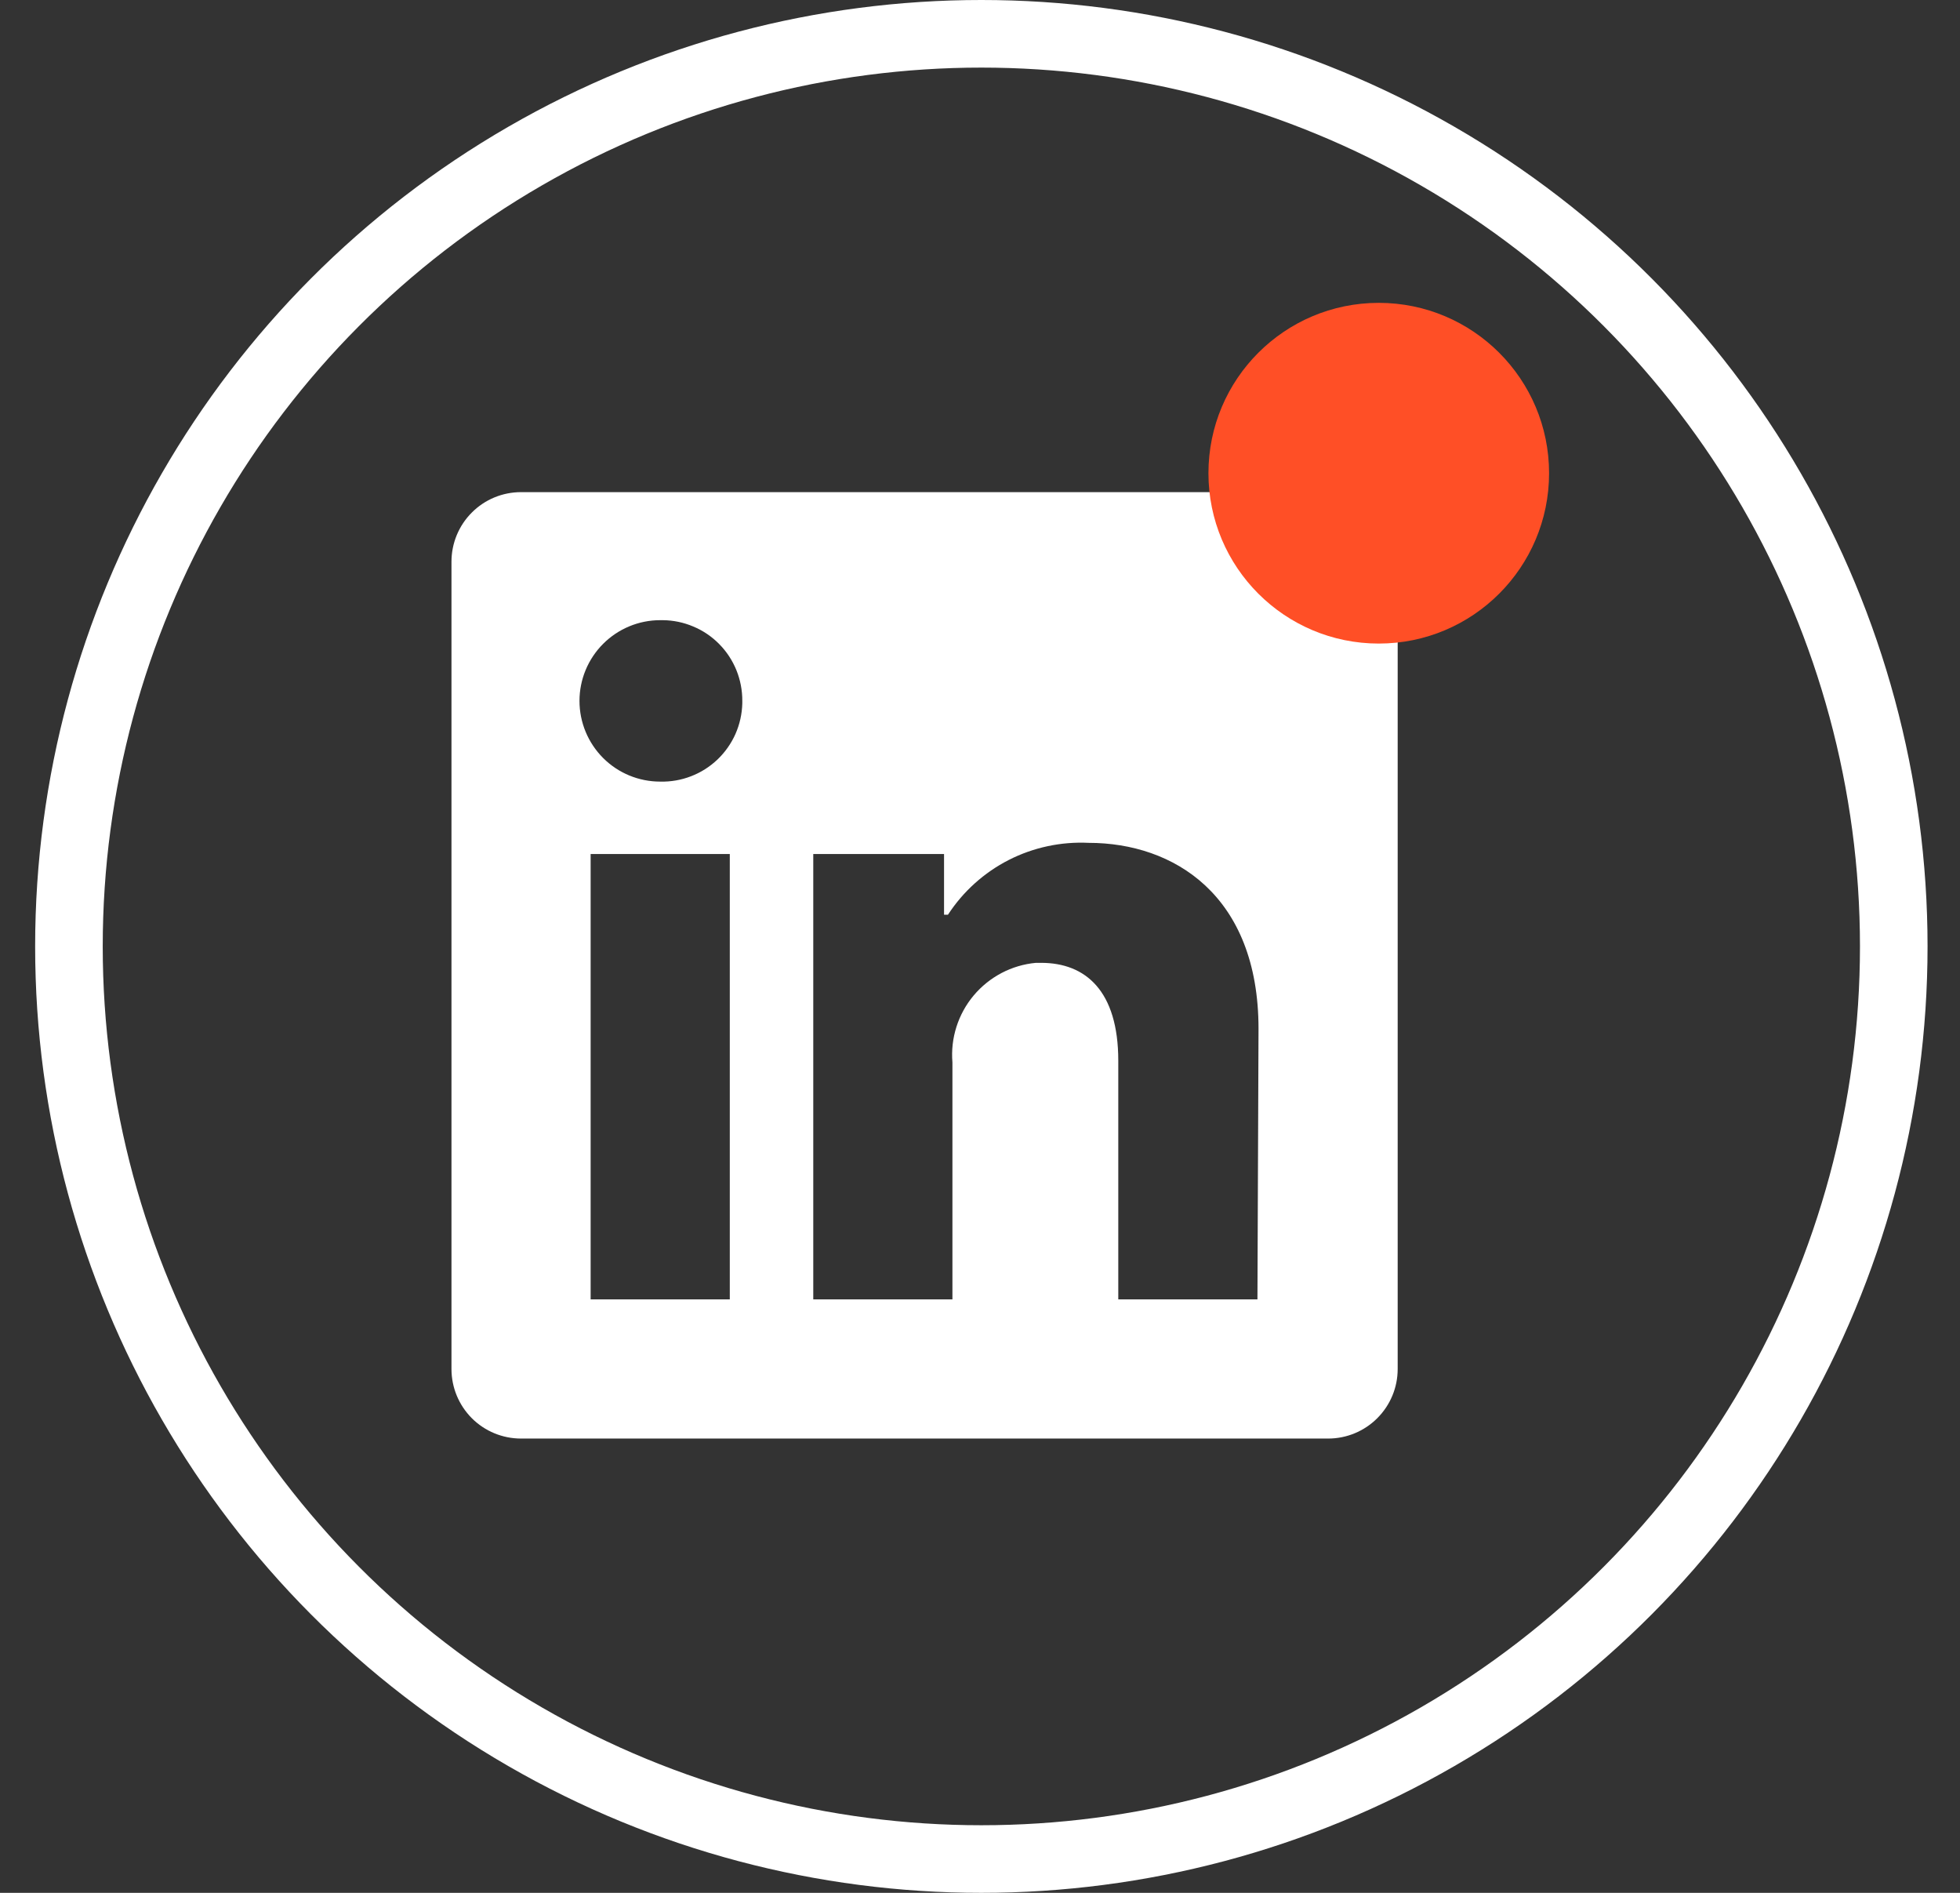 <svg width="29" height="28" viewBox="0 0 29 28" fill="none" xmlns="http://www.w3.org/2000/svg">
<rect x="0" y="0" width="29" height="28" fill="#333333" stroke="none"/>
<circle cx="14.52" cy="14" r="13.5" stroke="white"/>
<path d="M20.68 8.309V20.251C20.68 20.524 20.572 20.785 20.378 20.979C20.185 21.172 19.924 21.28 19.651 21.28H7.709C7.436 21.28 7.174 21.172 6.981 20.979C6.788 20.785 6.68 20.524 6.68 20.251V8.309C6.68 8.036 6.788 7.775 6.981 7.582C7.174 7.388 7.436 7.28 7.709 7.28H19.651C19.924 7.28 20.185 7.388 20.378 7.582C20.572 7.775 20.68 8.036 20.68 8.309ZM10.798 12.633H8.739V19.221H10.798V12.633ZM10.983 10.368C10.984 10.213 10.954 10.058 10.896 9.914C10.837 9.769 10.751 9.638 10.641 9.527C10.532 9.416 10.402 9.328 10.258 9.268C10.115 9.207 9.961 9.175 9.805 9.174H9.768C9.451 9.174 9.148 9.3 8.924 9.524C8.7 9.748 8.574 10.052 8.574 10.368C8.574 10.685 8.7 10.989 8.924 11.213C9.148 11.437 9.451 11.562 9.768 11.562C9.924 11.566 10.079 11.539 10.224 11.483C10.37 11.427 10.502 11.343 10.615 11.236C10.728 11.128 10.819 10.999 10.882 10.857C10.945 10.714 10.979 10.561 10.983 10.405V10.368ZM18.621 15.219C18.621 13.238 17.361 12.468 16.109 12.468C15.7 12.448 15.291 12.535 14.926 12.721C14.56 12.908 14.25 13.187 14.026 13.531H13.968V12.633H12.033V19.221H14.092V15.717C14.062 15.358 14.175 15.002 14.406 14.726C14.638 14.45 14.968 14.276 15.327 14.243H15.405C16.06 14.243 16.546 14.655 16.546 15.692V19.221H18.605L18.621 15.219Z" fill="white"/>
<circle cx="20.4" cy="7" r="2.52" fill="#FF4F26"/>
</svg>
